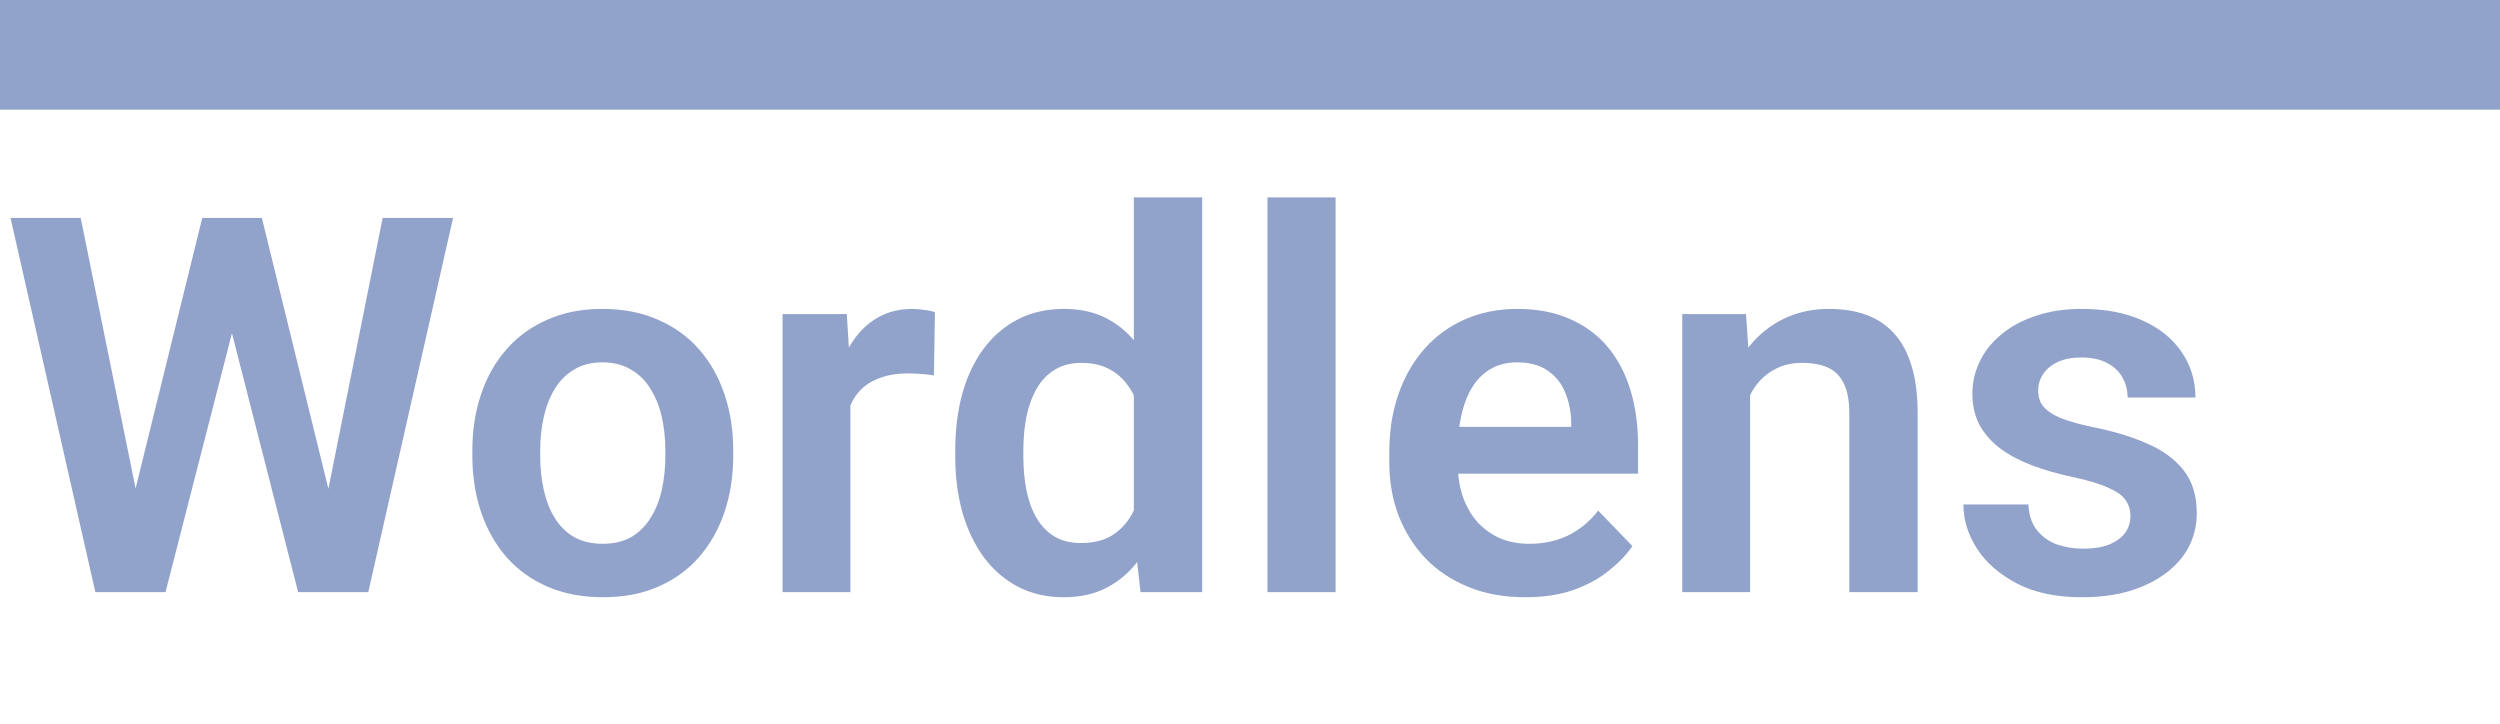 <svg width="114" height="33" viewBox="0 0 114 33" fill="none" xmlns="http://www.w3.org/2000/svg">
<rect width="114" height="5" fill="#91A2CB"/>
<path d="M5.824 23.73L9.223 9.938H11.062L11.18 12.844L7.547 27H5.602L5.824 23.73ZM3.68 9.938L6.469 23.684V27H4.348L0.48 9.938H3.68ZM14.707 23.625L17.449 9.938H20.66L16.793 27H14.672L14.707 23.625ZM11.941 9.938L15.34 23.777L15.539 27H13.594L9.973 12.832L10.113 9.938H11.941ZM21.539 20.789V20.543C21.539 19.613 21.672 18.758 21.938 17.977C22.203 17.188 22.59 16.504 23.098 15.926C23.605 15.348 24.227 14.898 24.961 14.578C25.695 14.25 26.531 14.086 27.469 14.086C28.422 14.086 29.266 14.25 30 14.578C30.742 14.898 31.367 15.348 31.875 15.926C32.383 16.504 32.77 17.188 33.035 17.977C33.301 18.758 33.434 19.613 33.434 20.543V20.789C33.434 21.711 33.301 22.566 33.035 23.355C32.77 24.137 32.383 24.82 31.875 25.406C31.367 25.984 30.746 26.434 30.012 26.754C29.277 27.074 28.438 27.234 27.492 27.234C26.555 27.234 25.715 27.074 24.973 26.754C24.23 26.434 23.605 25.984 23.098 25.406C22.59 24.82 22.203 24.137 21.938 23.355C21.672 22.566 21.539 21.711 21.539 20.789ZM24.633 20.543V20.789C24.633 21.344 24.688 21.863 24.797 22.348C24.906 22.832 25.074 23.258 25.301 23.625C25.527 23.992 25.82 24.281 26.18 24.492C26.547 24.695 26.984 24.797 27.492 24.797C27.992 24.797 28.422 24.695 28.781 24.492C29.141 24.281 29.434 23.992 29.66 23.625C29.895 23.258 30.066 22.832 30.176 22.348C30.285 21.863 30.34 21.344 30.34 20.789V20.543C30.34 19.996 30.285 19.484 30.176 19.008C30.066 18.523 29.895 18.098 29.66 17.73C29.434 17.355 29.137 17.062 28.77 16.852C28.41 16.633 27.977 16.523 27.469 16.523C26.969 16.523 26.539 16.633 26.18 16.852C25.82 17.062 25.527 17.355 25.301 17.73C25.074 18.098 24.906 18.523 24.797 19.008C24.688 19.484 24.633 19.996 24.633 20.543ZM38.777 16.91V27H35.684V14.32H38.613L38.777 16.91ZM42.633 14.238L42.586 17.121C42.414 17.09 42.219 17.066 42 17.051C41.789 17.035 41.59 17.027 41.402 17.027C40.926 17.027 40.508 17.094 40.148 17.227C39.789 17.352 39.488 17.535 39.246 17.777C39.012 18.02 38.832 18.316 38.707 18.668C38.582 19.012 38.512 19.402 38.496 19.84L37.828 19.758C37.828 18.953 37.91 18.207 38.074 17.52C38.238 16.832 38.477 16.23 38.789 15.715C39.102 15.199 39.492 14.801 39.961 14.52C40.438 14.23 40.984 14.086 41.602 14.086C41.773 14.086 41.957 14.102 42.152 14.133C42.355 14.156 42.516 14.191 42.633 14.238ZM51.703 24.305V9H54.82V27H52.008L51.703 24.305ZM43.559 20.812V20.566C43.559 19.598 43.668 18.719 43.887 17.93C44.113 17.133 44.441 16.449 44.871 15.879C45.301 15.309 45.82 14.867 46.43 14.555C47.047 14.242 47.746 14.086 48.527 14.086C49.285 14.086 49.945 14.238 50.508 14.543C51.078 14.848 51.562 15.281 51.961 15.844C52.367 16.406 52.691 17.074 52.934 17.848C53.176 18.613 53.352 19.457 53.461 20.379V21.047C53.352 21.945 53.176 22.77 52.934 23.52C52.691 24.27 52.367 24.926 51.961 25.488C51.562 26.043 51.078 26.473 50.508 26.777C49.938 27.082 49.27 27.234 48.504 27.234C47.73 27.234 47.035 27.074 46.418 26.754C45.809 26.434 45.289 25.984 44.859 25.406C44.438 24.828 44.113 24.148 43.887 23.367C43.668 22.586 43.559 21.734 43.559 20.812ZM46.664 20.566V20.812C46.664 21.359 46.711 21.871 46.805 22.348C46.898 22.824 47.051 23.246 47.262 23.613C47.473 23.973 47.742 24.254 48.07 24.457C48.406 24.66 48.812 24.762 49.289 24.762C49.898 24.762 50.398 24.629 50.789 24.363C51.188 24.09 51.496 23.719 51.715 23.25C51.934 22.773 52.074 22.238 52.137 21.645V19.805C52.105 19.336 52.023 18.902 51.891 18.504C51.766 18.105 51.586 17.762 51.352 17.473C51.125 17.184 50.844 16.957 50.508 16.793C50.172 16.629 49.773 16.547 49.312 16.547C48.836 16.547 48.43 16.652 48.094 16.863C47.758 17.066 47.484 17.352 47.273 17.719C47.062 18.086 46.906 18.512 46.805 18.996C46.711 19.48 46.664 20.004 46.664 20.566ZM60.902 9V27H57.797V9H60.902ZM69.551 27.234C68.59 27.234 67.727 27.078 66.961 26.766C66.195 26.453 65.543 26.02 65.004 25.465C64.473 24.902 64.062 24.25 63.773 23.508C63.492 22.758 63.352 21.953 63.352 21.094V20.625C63.352 19.648 63.492 18.762 63.773 17.965C64.055 17.16 64.453 16.469 64.969 15.891C65.484 15.312 66.102 14.867 66.82 14.555C67.539 14.242 68.332 14.086 69.199 14.086C70.098 14.086 70.891 14.238 71.578 14.543C72.266 14.84 72.84 15.262 73.301 15.809C73.762 16.355 74.109 17.012 74.344 17.777C74.578 18.535 74.695 19.375 74.695 20.297V21.598H64.758V19.465H71.648V19.23C71.633 18.738 71.539 18.289 71.367 17.883C71.195 17.469 70.93 17.141 70.57 16.898C70.211 16.648 69.746 16.523 69.176 16.523C68.715 16.523 68.312 16.625 67.969 16.828C67.633 17.023 67.352 17.305 67.125 17.672C66.906 18.031 66.742 18.461 66.633 18.961C66.523 19.461 66.469 20.016 66.469 20.625V21.094C66.469 21.625 66.539 22.117 66.68 22.57C66.828 23.023 67.043 23.418 67.324 23.754C67.613 24.082 67.957 24.34 68.356 24.527C68.762 24.707 69.223 24.797 69.738 24.797C70.387 24.797 70.973 24.672 71.496 24.422C72.027 24.164 72.488 23.785 72.879 23.285L74.438 24.902C74.172 25.293 73.812 25.668 73.359 26.027C72.914 26.387 72.375 26.68 71.742 26.906C71.109 27.125 70.379 27.234 69.551 27.234ZM79.805 17.027V27H76.711V14.32H79.617L79.805 17.027ZM79.312 20.203H78.398C78.406 19.281 78.531 18.445 78.773 17.695C79.016 16.945 79.356 16.301 79.793 15.762C80.238 15.223 80.766 14.809 81.375 14.52C81.984 14.23 82.664 14.086 83.414 14.086C84.023 14.086 84.574 14.172 85.066 14.344C85.559 14.516 85.981 14.789 86.332 15.164C86.691 15.539 86.965 16.031 87.152 16.641C87.348 17.242 87.445 17.984 87.445 18.867V27H84.328V18.844C84.328 18.266 84.242 17.809 84.07 17.473C83.906 17.137 83.664 16.898 83.344 16.758C83.031 16.617 82.644 16.547 82.184 16.547C81.707 16.547 81.289 16.645 80.93 16.84C80.578 17.027 80.281 17.289 80.039 17.625C79.805 17.961 79.625 18.348 79.5 18.785C79.375 19.223 79.312 19.695 79.312 20.203ZM97.148 23.531C97.148 23.266 97.078 23.027 96.938 22.816C96.797 22.605 96.531 22.414 96.141 22.242C95.758 22.062 95.195 21.895 94.453 21.738C93.797 21.598 93.191 21.422 92.637 21.211C92.082 21 91.606 20.746 91.207 20.449C90.809 20.145 90.496 19.789 90.269 19.383C90.051 18.969 89.941 18.492 89.941 17.953C89.941 17.43 90.055 16.938 90.281 16.477C90.508 16.008 90.836 15.598 91.266 15.246C91.695 14.887 92.219 14.605 92.836 14.402C93.453 14.191 94.148 14.086 94.922 14.086C96 14.086 96.926 14.262 97.699 14.613C98.481 14.965 99.078 15.449 99.492 16.066C99.906 16.676 100.113 17.363 100.113 18.129H97.019C97.019 17.793 96.941 17.488 96.785 17.215C96.637 16.941 96.406 16.723 96.094 16.559C95.781 16.387 95.387 16.301 94.91 16.301C94.481 16.301 94.117 16.371 93.82 16.512C93.531 16.652 93.312 16.836 93.164 17.062C93.016 17.289 92.941 17.539 92.941 17.812C92.941 18.016 92.981 18.199 93.059 18.363C93.144 18.52 93.281 18.664 93.469 18.797C93.656 18.93 93.91 19.051 94.231 19.16C94.559 19.27 94.961 19.375 95.438 19.477C96.383 19.664 97.207 19.914 97.91 20.227C98.621 20.531 99.176 20.938 99.574 21.445C99.973 21.953 100.172 22.602 100.172 23.391C100.172 23.953 100.051 24.469 99.809 24.938C99.566 25.398 99.215 25.801 98.754 26.145C98.293 26.488 97.742 26.758 97.102 26.953C96.461 27.141 95.738 27.234 94.934 27.234C93.769 27.234 92.785 27.027 91.981 26.613C91.176 26.191 90.566 25.66 90.152 25.02C89.738 24.371 89.531 23.699 89.531 23.004H92.496C92.519 23.496 92.652 23.891 92.894 24.188C93.137 24.484 93.441 24.699 93.809 24.832C94.184 24.957 94.578 25.02 94.992 25.02C95.461 25.02 95.856 24.957 96.176 24.832C96.496 24.699 96.738 24.523 96.902 24.305C97.066 24.078 97.148 23.82 97.148 23.531Z" fill="#91A2CB"/>
</svg>
